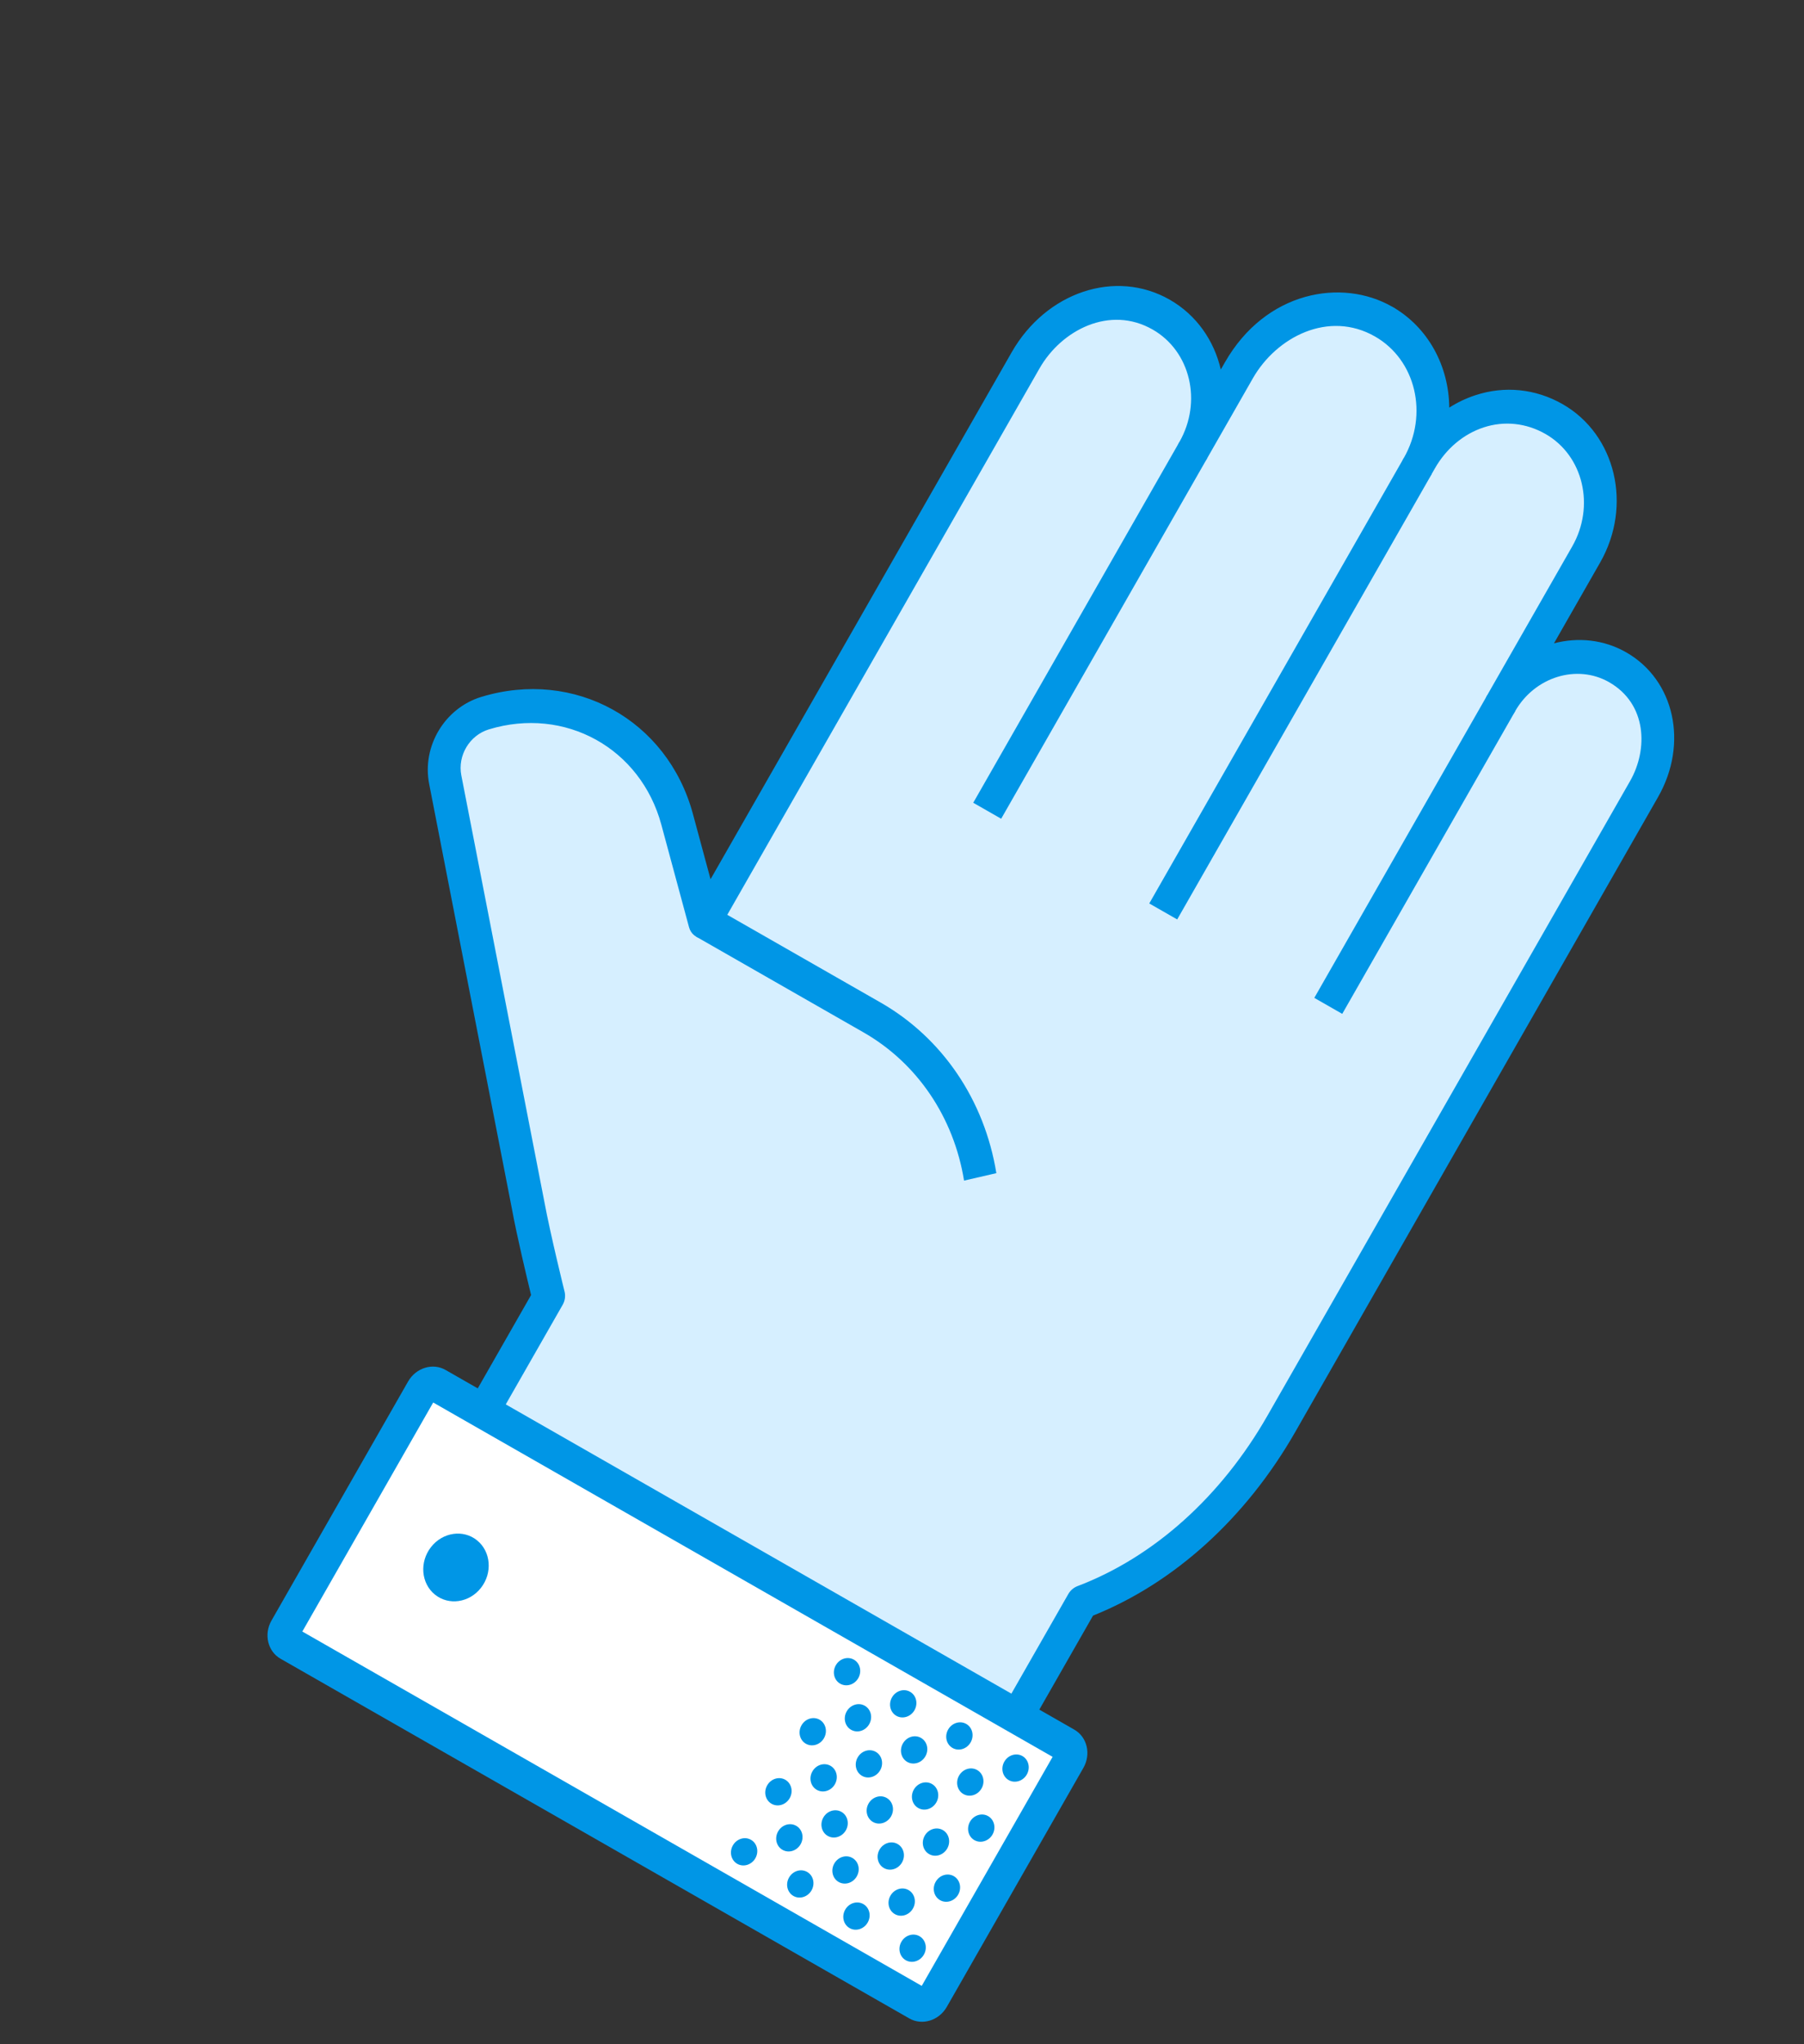 <svg width="355" height="402" viewBox="0 0 355 402" fill="none" xmlns="http://www.w3.org/2000/svg">
<rect x="0" y="0" width="355" height="402" fill="#333333" stroke="none"/>
<path d="M95.446 140.264C112.016 135.213 128.735 144.444 133.244 161.133L138.69 181.287L201.821 70.871C207.246 61.383 218.88 56.374 228.509 61.88C237.477 67.007 240.306 78.933 234.829 88.514L243.794 72.834C249.498 62.858 261.867 57.301 272.258 63.243C281.821 68.71 284.839 81.43 278.997 91.647L279.628 90.544C285.005 81.14 296.23 76.939 305.819 82.422C314.786 87.549 317.616 99.476 312.139 109.057L295.414 138.307C300.216 129.909 310.479 126.744 318.34 131.239C326.877 136.12 328.301 146.848 323.531 155.191L252.171 279.999C243.126 295.82 229.474 307.355 214.177 313.622L178.705 375.661L73.695 315.621L108.612 254.551C106.616 248.959 105.053 243.146 103.948 237.163L87.611 153.322C86.516 147.692 89.972 141.922 95.444 140.253L95.446 140.264Z" fill="#D6EFFF"/>
<path d="M258.635 196.257L264.132 199.4L298.163 139.879L292.666 136.736L258.635 196.257Z" fill="#0096E6"/>
<path d="M226.157 177.687L231.654 180.83L281.746 93.219L276.249 90.076L226.157 177.687Z" fill="#0096E6"/>
<path d="M191.52 157.883L197.016 161.026L237.577 90.085L232.08 86.943L191.52 157.883Z" fill="#0096E6"/>
<path d="M140.369 178.351L173.277 197.167C185.43 204.115 193.736 216.347 196.067 230.73L189.711 232.194C187.686 219.704 180.476 209.075 169.926 203.043L137.018 184.228L140.376 178.355L140.369 178.351Z" fill="#0096E6"/>
<path d="M273.941 60.299C281.12 64.404 285.12 72.071 285.192 80.168C286.797 79.142 288.521 78.325 290.327 77.733C296.098 75.832 302.2 76.457 307.498 79.486C317.969 85.472 321.283 99.441 314.887 110.628L305.797 126.527C310.522 125.286 315.595 125.773 320.019 128.303C329.543 133.748 332.291 146.248 326.275 156.769L254.916 281.577C245.227 298.523 231.121 311.329 215.093 317.751L181.325 376.812C180.399 378.432 178.414 379.044 176.898 378.177L71.887 318.137C70.371 317.27 69.891 315.249 70.818 313.629L104.509 254.703C103.721 251.454 101.721 243.119 100.78 237.971L84.45 154.163C83.01 146.767 87.514 139.259 94.699 137.067C113.058 131.471 131.351 141.574 136.351 160.065L139.825 172.923L199.072 69.3C205.873 57.406 219.539 52.855 230.188 58.943C235.46 61.958 238.916 66.994 240.236 72.678L241.045 71.263C249.076 57.218 264.075 54.668 273.943 60.31L273.941 60.299ZM277.318 94.584C275.802 93.717 275.322 91.697 276.249 90.076C281.156 81.493 278.612 70.772 270.579 66.179C261.459 60.965 251.194 66.269 246.542 74.406L237.577 90.085C236.651 91.706 234.666 92.317 233.15 91.45C231.633 90.583 231.154 88.563 232.08 86.943C236.623 78.997 234.268 69.069 226.83 64.816C218.386 59.988 208.882 64.9 204.569 72.443L141.438 182.859C140.767 184.034 139.515 184.717 138.241 184.608C136.968 184.5 135.921 183.61 135.587 182.349L130.141 162.195C126.068 147.125 111.161 138.893 96.197 143.454C92.397 144.614 90.019 148.587 90.781 152.496L107.118 236.337C108.257 242.537 111.071 253.938 111.104 254.051C111.311 254.902 111.176 255.829 110.727 256.615L78.011 313.836L177.511 370.726L210.228 313.504C210.636 312.79 211.274 312.244 212.018 311.956C227.029 306.267 240.31 294.351 249.416 278.423L320.776 153.616C324.344 147.375 324.112 138.436 316.655 134.172C310.324 130.552 302.024 133.111 298.156 139.875C297.23 141.495 295.245 142.107 293.729 141.24C292.212 140.373 291.733 138.353 292.659 136.732L309.383 107.481C313.927 99.535 311.571 89.607 304.134 85.355C300.339 83.185 296.012 82.73 291.955 84.062C287.993 85.365 284.595 88.22 282.374 92.104L281.743 93.208C280.816 94.829 278.832 95.44 277.316 94.573L277.318 94.584Z" fill="#0096E6"/>
<path d="M183.256 393.661L210.75 345.575C211.197 344.793 210.966 343.82 210.235 343.402L85.488 272.078C84.757 271.66 83.802 271.954 83.355 272.736L55.861 320.822C55.414 321.604 55.645 322.576 56.377 322.994L181.123 394.319C181.854 394.737 182.81 394.442 183.256 393.661Z" fill="white"/>
<path d="M155.273 369.259C154.529 370.561 154.909 372.186 156.134 372.887C157.353 373.583 158.953 373.09 159.697 371.789C160.441 370.487 160.061 368.862 158.836 368.162C157.617 367.465 156.021 367.951 155.273 369.259Z" fill="#0096E6"/>
<path d="M162.025 357.45C161.281 358.752 161.661 360.377 162.886 361.077C164.105 361.774 165.705 361.281 166.449 359.98C167.193 358.678 166.813 357.053 165.588 356.352C164.369 355.656 162.773 356.142 162.025 357.45Z" fill="#0096E6"/>
<path d="M144.22 362.94C143.475 364.241 143.856 365.866 145.081 366.567C146.306 367.267 147.899 366.771 148.644 365.469C149.388 364.168 149.001 362.539 147.782 361.842C146.564 361.145 144.968 361.631 144.22 362.94Z" fill="#0096E6"/>
<path d="M150.972 351.13C150.227 352.432 150.608 354.057 151.833 354.757C153.058 355.458 154.651 354.961 155.396 353.66C156.14 352.358 155.753 350.729 154.534 350.033C153.316 349.336 151.72 349.822 150.972 351.13Z" fill="#0096E6"/>
<path d="M159.869 348.387C159.125 349.689 159.505 351.314 160.73 352.014C161.955 352.715 163.549 352.218 164.293 350.917C165.037 349.615 164.65 347.986 163.432 347.29C162.213 346.593 160.617 347.079 159.869 348.387Z" fill="#0096E6"/>
<path d="M153.121 360.189C152.377 361.491 152.757 363.116 153.982 363.817C155.208 364.517 156.797 364.027 157.545 362.719C158.293 361.41 157.902 359.788 156.684 359.092C155.465 358.395 153.869 358.881 153.121 360.189Z" fill="#0096E6"/>
<path d="M177.38 381.899C176.636 383.201 177.016 384.826 178.241 385.526C179.46 386.223 181.06 385.73 181.804 384.429C182.548 383.127 182.161 381.498 180.942 380.801C179.724 380.105 178.128 380.591 177.38 381.899Z" fill="#0096E6"/>
<path d="M184.132 370.09C183.388 371.391 183.768 373.016 184.993 373.717C186.212 374.414 187.812 373.921 188.556 372.619C189.3 371.318 188.913 369.689 187.694 368.992C186.476 368.295 184.88 368.781 184.132 370.09Z" fill="#0096E6"/>
<path d="M166.326 375.579C165.582 376.881 165.962 378.506 167.188 379.206C168.413 379.907 170.006 379.41 170.75 378.109C171.494 376.807 171.108 375.178 169.889 374.482C168.67 373.785 167.074 374.271 166.326 375.579Z" fill="#0096E6"/>
<path d="M173.078 363.77C172.334 365.071 172.714 366.697 173.94 367.397C175.165 368.098 176.758 367.601 177.502 366.299C178.246 364.998 177.86 363.369 176.641 362.672C175.422 361.976 173.826 362.461 173.078 363.77Z" fill="#0096E6"/>
<path d="M181.976 361.027C181.232 362.328 181.612 363.953 182.837 364.654C184.062 365.355 185.656 364.858 186.4 363.556C187.144 362.255 186.757 360.626 185.538 359.929C184.32 359.232 182.724 359.718 181.976 361.027Z" fill="#0096E6"/>
<path d="M175.228 372.829C174.484 374.13 174.864 375.756 176.089 376.456C177.314 377.157 178.904 376.667 179.652 375.358C180.4 374.05 180.009 372.428 178.791 371.731C177.572 371.035 175.976 371.52 175.228 372.829Z" fill="#0096E6"/>
<path d="M170.922 354.707C170.178 356.008 170.565 357.637 171.784 358.334C173.002 359.031 174.602 358.538 175.346 357.236C176.09 355.935 175.71 354.31 174.485 353.609C173.26 352.909 171.67 353.399 170.922 354.707Z" fill="#0096E6"/>
<path d="M164.174 366.509C163.43 367.811 163.817 369.44 165.036 370.136C166.254 370.833 167.85 370.347 168.598 369.039C169.347 367.73 168.962 366.112 167.737 365.412C166.512 364.711 164.923 365.201 164.174 366.509Z" fill="#0096E6"/>
<path d="M168.777 345.641C168.033 346.942 168.413 348.567 169.638 349.268C170.857 349.965 172.457 349.472 173.201 348.17C173.945 346.869 173.565 345.244 172.34 344.543C171.121 343.846 169.525 344.332 168.777 345.641Z" fill="#0096E6"/>
<path d="M175.529 333.832C174.785 335.133 175.165 336.758 176.39 337.459C177.609 338.155 179.209 337.662 179.953 336.361C180.697 335.059 180.317 333.434 179.092 332.734C177.873 332.037 176.277 332.523 175.529 333.832Z" fill="#0096E6"/>
<path d="M157.724 339.321C156.98 340.622 157.36 342.248 158.585 342.948C159.81 343.649 161.404 343.152 162.148 341.85C162.892 340.549 162.505 338.92 161.286 338.223C160.068 337.527 158.472 338.012 157.724 339.321Z" fill="#0096E6"/>
<path d="M168.9 330.041C169.644 328.74 169.257 327.111 168.038 326.414C166.82 325.717 165.224 326.203 164.476 327.512C163.727 328.82 164.112 330.438 165.337 331.139C166.562 331.839 168.156 331.343 168.9 330.041Z" fill="#0096E6"/>
<path d="M166.621 336.578C165.877 337.879 166.257 339.505 167.482 340.205C168.707 340.906 170.297 340.416 171.045 339.107C171.793 337.799 171.402 336.177 170.184 335.48C168.965 334.783 167.369 335.269 166.621 336.578Z" fill="#0096E6"/>
<path d="M190.884 358.28C190.14 359.582 190.52 361.207 191.745 361.908C192.964 362.604 194.564 362.111 195.308 360.81C196.052 359.508 195.665 357.879 194.447 357.183C193.228 356.486 191.632 356.972 190.884 358.28Z" fill="#0096E6"/>
<path d="M197.636 346.471C196.892 347.773 197.272 349.398 198.497 350.098C199.716 350.795 201.316 350.302 202.06 349.001C202.804 347.699 202.417 346.07 201.198 345.373C199.98 344.677 198.384 345.163 197.636 346.471Z" fill="#0096E6"/>
<path d="M179.83 351.961C179.086 353.262 179.466 354.887 180.692 355.588C181.917 356.288 183.51 355.792 184.254 354.49C184.999 353.189 184.612 351.56 183.393 350.863C182.175 350.166 180.579 350.652 179.83 351.961Z" fill="#0096E6"/>
<path d="M186.582 340.151C185.838 341.453 186.218 343.078 187.444 343.778C188.669 344.479 190.262 343.982 191.006 342.681C191.751 341.379 191.364 339.75 190.145 339.054C188.927 338.357 187.331 338.843 186.582 340.151Z" fill="#0096E6"/>
<path d="M188.728 349.218C187.984 350.519 188.364 352.144 189.589 352.845C190.814 353.545 192.404 353.056 193.152 351.747C193.9 350.438 193.509 348.817 192.29 348.12C191.072 347.423 189.476 347.909 188.728 349.218Z" fill="#0096E6"/>
<path d="M177.674 342.898C176.93 344.199 177.317 345.828 178.536 346.525C179.754 347.222 181.35 346.736 182.098 345.427C182.847 344.119 182.462 342.501 181.237 341.8C180.012 341.1 178.423 341.589 177.674 342.898Z" fill="#0096E6"/>
<path d="M87.684 269.437L211.41 340.178C213.94 341.624 214.739 344.992 213.194 347.695L186.319 394.698C184.774 397.401 181.466 398.421 178.936 396.974L55.21 326.233C52.68 324.787 51.881 321.42 53.427 318.717L80.301 271.713C81.847 269.01 85.154 267.99 87.684 269.437ZM207.138 345.528L85.247 275.836L59.493 320.88L181.384 390.572L207.138 345.528Z" fill="#0096E6"/>
<path d="M84.813 304.276C82.516 307.216 82.856 311.392 85.573 313.603C88.289 315.815 92.353 315.224 94.65 312.285C96.947 309.345 96.607 305.169 93.891 302.957C91.175 300.746 87.11 301.336 84.813 304.276Z" fill="#0096E6"/>
</svg>

